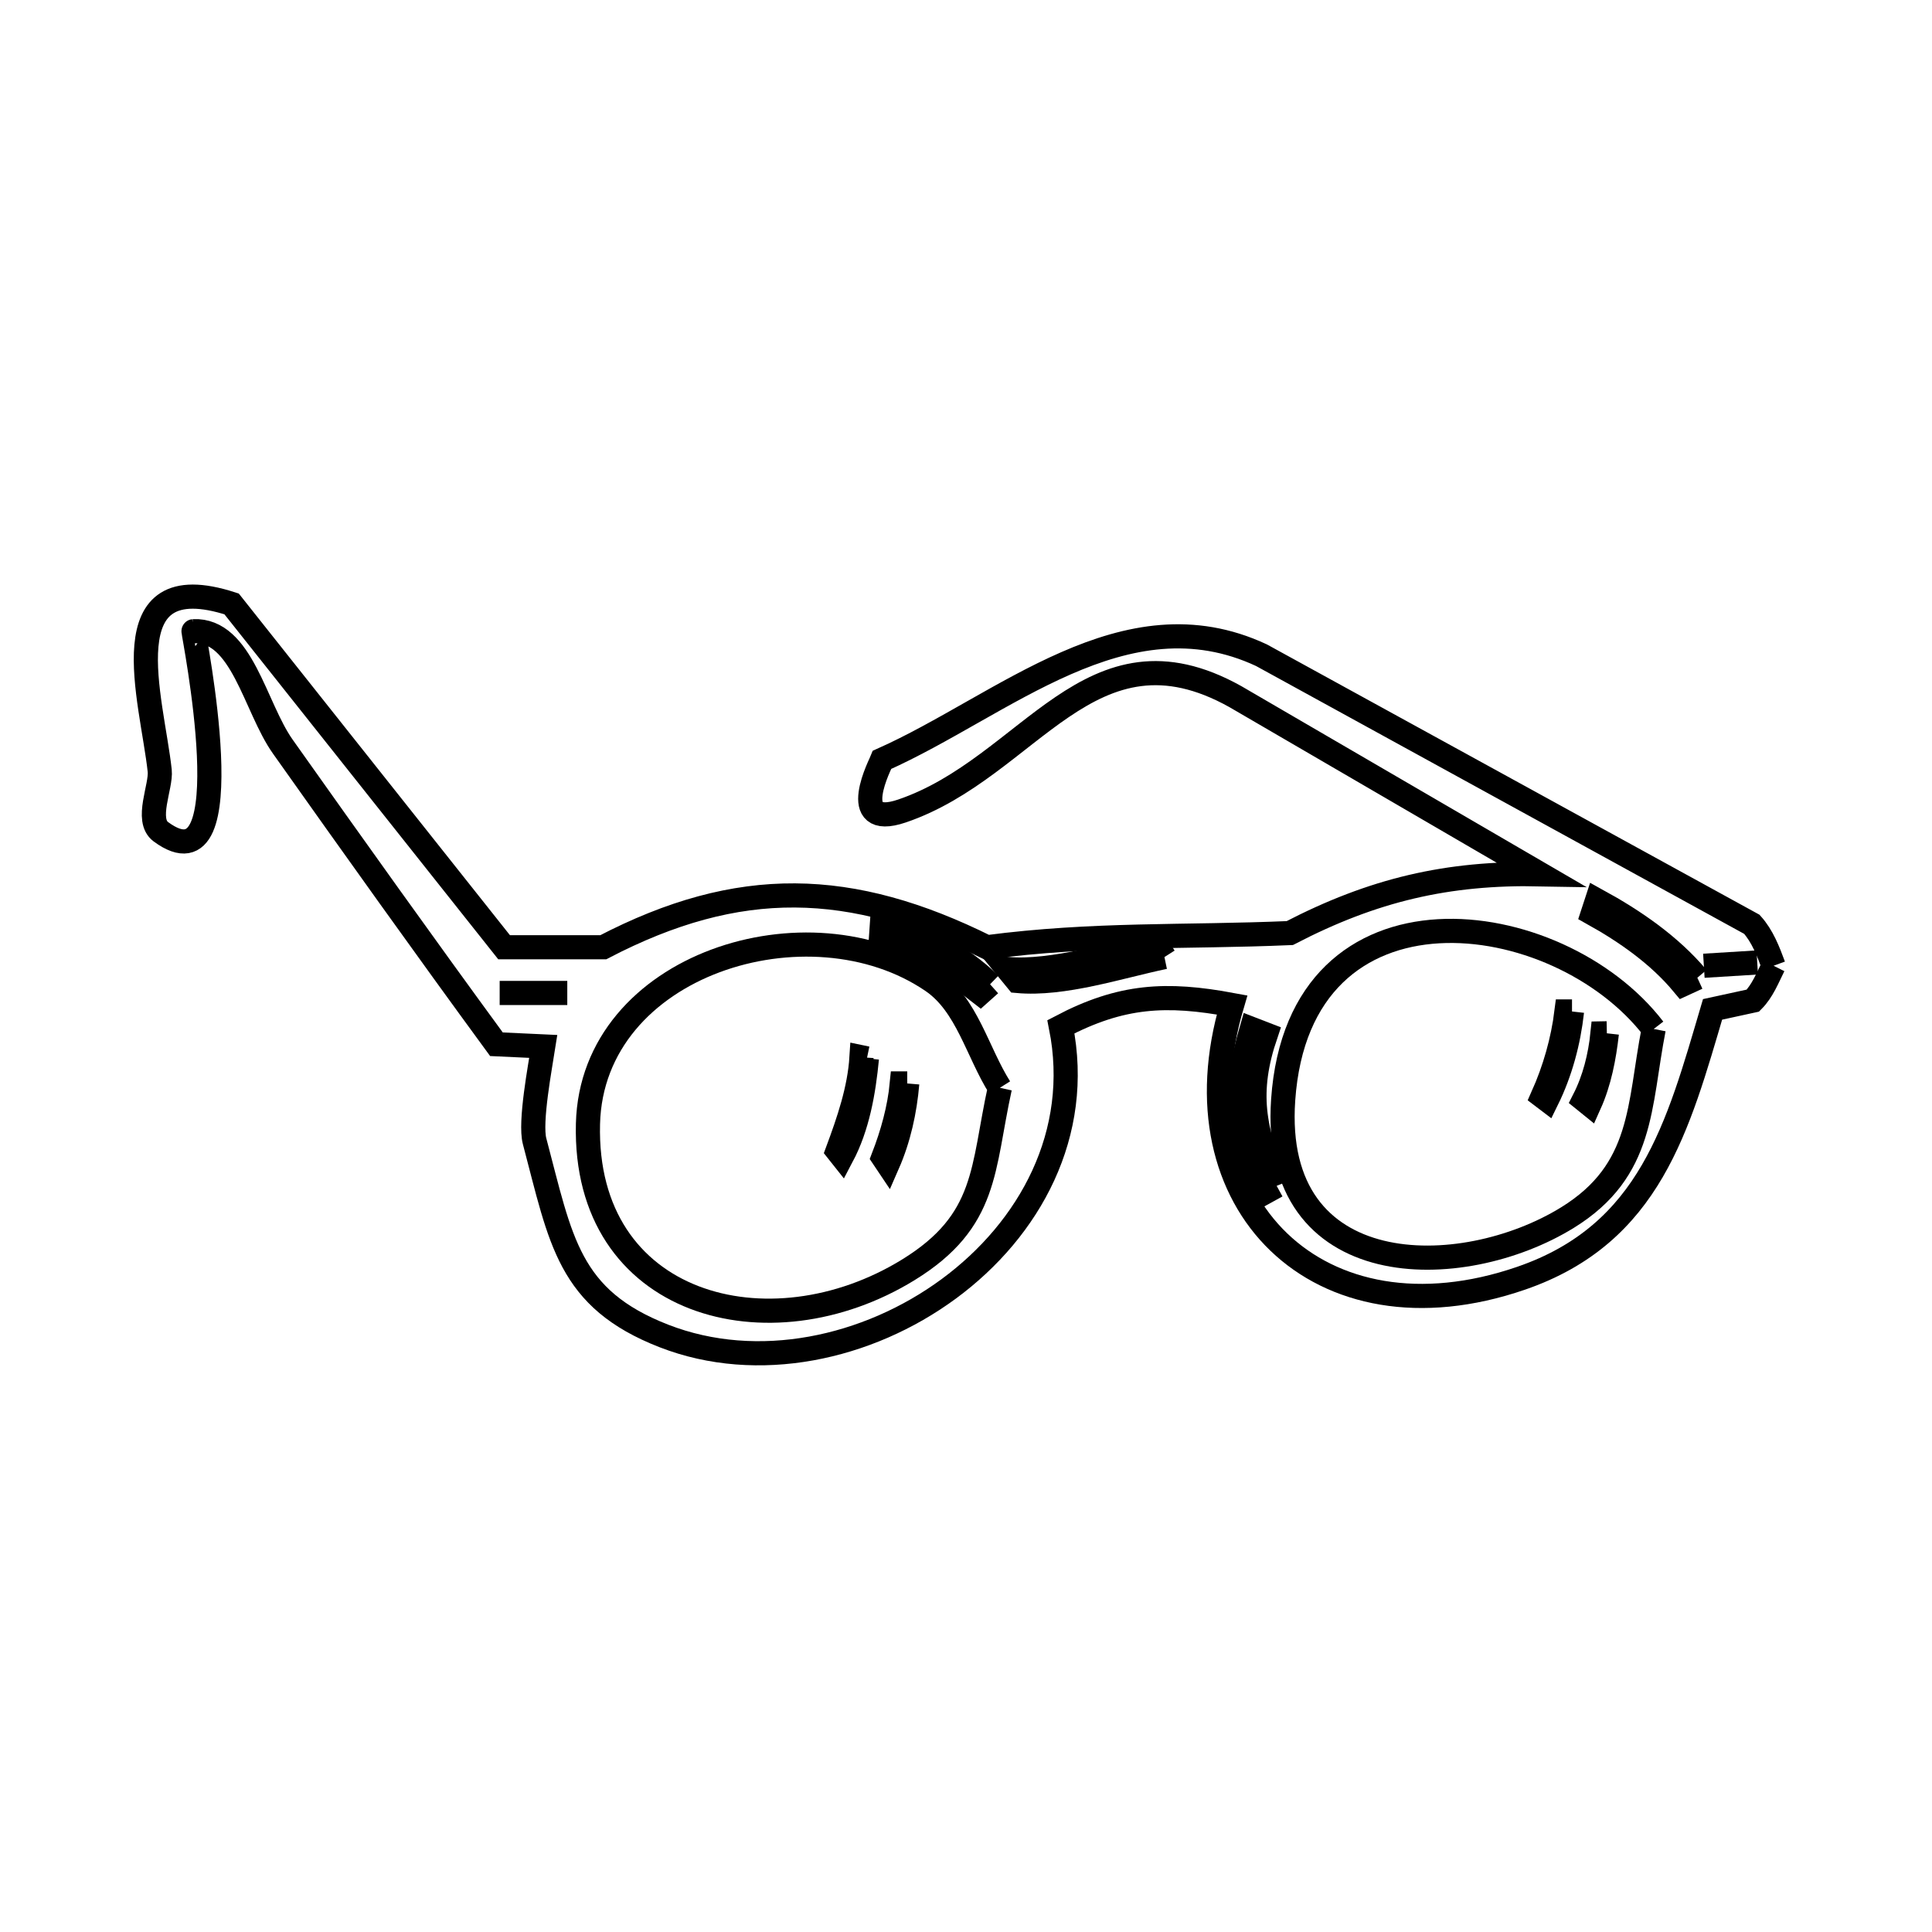 <svg xmlns="http://www.w3.org/2000/svg" viewBox="0.0 0.0 24.0 24.0" height="200px" width="200px"><path fill="none" stroke="black" stroke-width=".3" stroke-opacity="1.0"  filling="0" d="M14.465 11.889 L14.465 11.889 C13.9 12.007 13.211 12.238 12.638 12.186 L12.516 12.037 C13.064 12.088 13.865 11.841 14.37 11.74 L14.465 11.889"></path>
<path fill="none" stroke="black" stroke-width=".3" stroke-opacity="1.0"  filling="0" d="M21.829 11.956 L21.166 11.997 L21.829 11.956"></path>
<path fill="none" stroke="black" stroke-width=".3" stroke-opacity="1.0"  filling="0" d="M22.032 11.997 L22.032 11.997 C21.957 12.147 21.894 12.311 21.775 12.43 L21.274 12.539 C20.845 13.992 20.5 15.327 18.895 15.879 C16.384 16.743 14.576 14.945 15.305 12.484 L15.305 12.484 C14.488 12.332 13.929 12.361 13.179 12.755 L13.179 12.755 C13.709 15.407 10.579 17.503 8.248 16.596 C7.059 16.133 6.968 15.41 6.641 14.177 C6.578 13.941 6.712 13.238 6.749 12.999 L6.167 12.972 C5.271 11.748 4.391 10.514 3.514 9.276 C3.164 8.783 3.008 7.816 2.404 7.841 C2.395 7.842 3.059 11.115 1.998 10.332 C1.801 10.186 2.005 9.77 1.984 9.574 C1.889 8.692 1.341 7.003 2.877 7.502 L6.262 11.767 L7.494 11.767 C9.18 10.889 10.573 10.929 12.259 11.767 L12.259 11.767 C13.585 11.593 14.719 11.647 16.022 11.591 L16.022 11.591 C17.058 11.054 17.979 10.837 19.136 10.86 L15.345 8.653 C13.539 7.645 12.795 9.535 11.203 10.075 C10.505 10.311 10.948 9.467 10.959 9.438 L10.959 9.438 C12.464 8.767 13.971 7.346 15.67 8.139 L21.762 11.482 C21.892 11.626 21.965 11.815 22.032 11.997 L22.032 11.997"></path>
<path fill="none" stroke="black" stroke-width=".3" stroke-opacity="1.0"  filling="0" d="M21.085 12.146 L20.909 12.227 C20.605 11.861 20.201 11.578 19.786 11.347 L19.839 11.185 C20.299 11.437 20.747 11.745 21.085 12.146 L21.085 12.146"></path>
<path fill="none" stroke="black" stroke-width=".3" stroke-opacity="1.0"  filling="0" d="M12.299 12.227 L12.178 12.335 C11.805 12.041 11.391 11.784 10.946 11.618 L10.959 11.428 C11.444 11.618 11.926 11.865 12.299 12.227 L12.299 12.227"></path>
<path fill="none" stroke="black" stroke-width=".3" stroke-opacity="1.0"  filling="0" d="M7.047 12.335 L6.207 12.335 L7.047 12.335"></path>
<path fill="none" stroke="black" stroke-width=".3" stroke-opacity="1.0"  filling="0" d="M19.528 12.565 L19.528 12.565 C19.486 12.943 19.385 13.321 19.217 13.662 L19.163 13.621 C19.312 13.288 19.415 12.928 19.46 12.565 L19.528 12.565"></path>
<path fill="none" stroke="black" stroke-width=".3" stroke-opacity="1.0"  filling="0" d="M20.543 12.782 L20.543 12.782 C20.356 13.736 20.423 14.537 19.474 15.124 C18.158 15.937 15.782 15.954 15.94 13.662 C16.139 10.802 19.354 11.232 20.543 12.782 L20.543 12.782"></path>
<path fill="none" stroke="black" stroke-width=".3" stroke-opacity="1.0"  filling="0" d="M19.961 12.836 L19.961 12.836 C19.927 13.137 19.869 13.441 19.745 13.717 L19.677 13.662 C19.807 13.408 19.878 13.121 19.907 12.837 L19.961 12.836"></path>
<path fill="none" stroke="black" stroke-width=".3" stroke-opacity="1.0"  filling="0" d="M10.769 13.148 L10.769 13.148 C10.729 13.565 10.654 13.996 10.458 14.366 L10.404 14.298 C10.543 13.923 10.677 13.534 10.702 13.134 L10.769 13.148"></path>
<path fill="none" stroke="black" stroke-width=".3" stroke-opacity="1.0"  filling="0" d="M11.27 13.459 L11.27 13.459 C11.241 13.801 11.165 14.146 11.027 14.461 L10.972 14.379 C11.086 14.084 11.173 13.774 11.203 13.459 L11.27 13.459"></path>
<path fill="none" stroke="black" stroke-width=".3" stroke-opacity="1.0"  filling="0" d="M12.421 13.513 L12.421 13.513 C12.2 14.516 12.275 15.164 11.284 15.774 C9.555 16.838 7.247 16.23 7.304 13.96 C7.354 11.972 10.054 11.143 11.582 12.187 C12.014 12.482 12.141 13.071 12.421 13.513 L12.421 13.513"></path>
<path fill="none" stroke="black" stroke-width=".3" stroke-opacity="1.0"  filling="0" d="M15.859 14.731 L15.71 14.813 C15.357 14.036 15.314 13.585 15.548 12.782 L15.724 12.85 C15.48 13.568 15.572 14.033 15.859 14.731 L15.859 14.731"></path></svg>